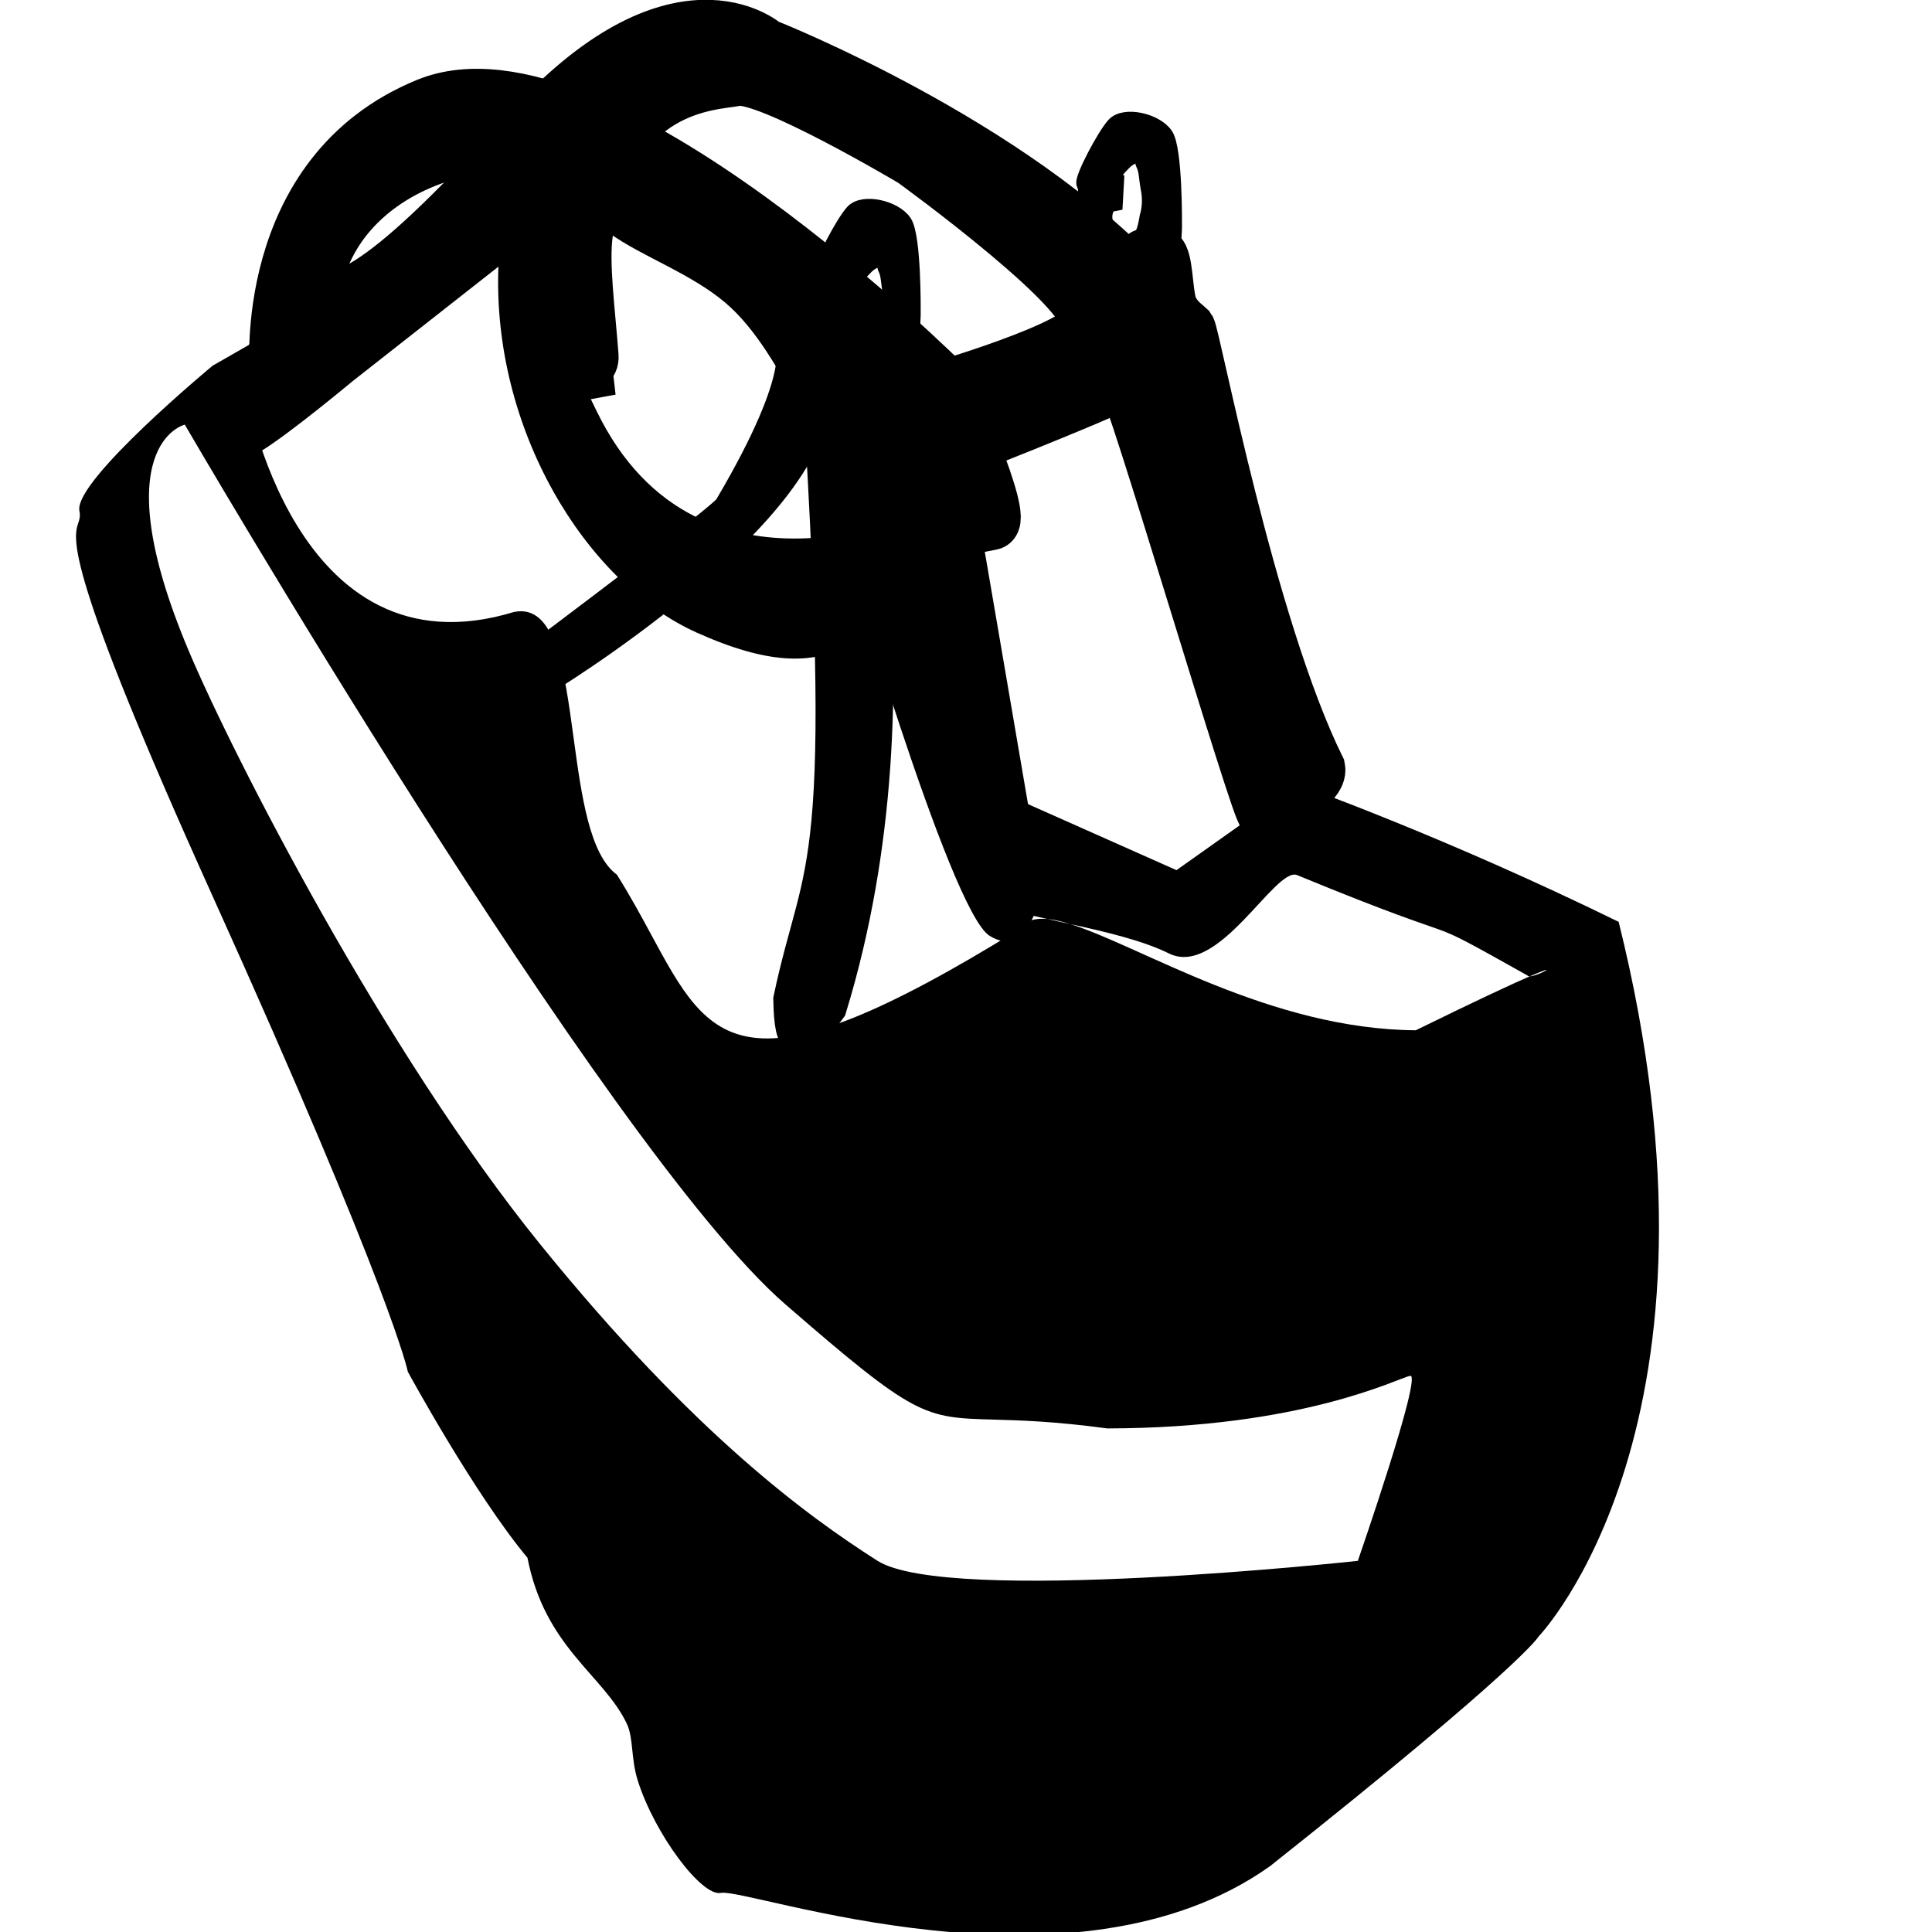 <?xml version="1.0" encoding="utf-8"?>
<svg width="111px" height="111px" viewbox="0 0 111 111" version="1.1" xmlns:xlink="http://www.w3.org/1999/xlink" xmlns="http://www.w3.org/2000/svg">
  <defs>
    <rect width="111" height="111" id="artboard_1" />
    <clipPath id="clip_1">
      <use xlink:href="#artboard_1" clip-rule="evenodd" />
    </clipPath>
  </defs>
  <g id="Artboard" clip-path="url(#clip_1)">
    <g id="Group" transform="matrix(0.982 -0.191 0.191 0.982 -33.562 4.294)">
      <path d="M2.159 17.22C2.159 17.22 -0.935 27.119 0.285 28.381C0.508 28.612 0.553 28.782 0.607 28.988C0.852 29.91 1.291 31.567 18.674 42.712C39.947 56.351 43.045 59.559 43.045 59.559C43.045 59.559 50.074 63.368 54.627 64.773C58.27 68.546 61.943 68.03 64.594 69.648C65.39 70.133 65.863 71.19 66.926 72.062C69.406 74.098 73.615 75.642 74.423 74.862C75.576 73.748 94.904 69.341 100.033 56.391C105.957 38.733 105.782 36.906 105.782 36.906C105.782 36.906 108.979 20.25 87.269 -7.62939e-06C76.198 1.341 67.503 3.424 67.503 3.424L64.36 11.349L54.923 12.851C54.923 12.851 52.26 12.23 50.048 9.939L41.554 1.143C41.554 1.143 33.768 14.47 22.04 7.373C10.312 0.275 10.586 0.649 10.586 0.649L9.433 3.054L2.159 17.22ZM24.39 19.637C15.873 29.789 4.497 17.324 4.497 17.324C4.497 17.324 10.811 1.389 12.758 3.405C17.549 11.532 26.913 15.989 33.801 14.928C42.9 13.526 41.072 9.348 44.207 6.767C45.602 5.619 48.517 9.296 50.229 11.456C50.68 12.024 51.047 12.488 51.282 12.731C51.758 13.224 52.418 14.48 53.079 15.737C53.981 17.454 54.884 19.172 55.319 18.948C56.391 18.917 57.956 18.38 59.674 17.741C59.042 18.072 58.68 18.49 58.66 19.057C50.641 36.103 47.375 34.323 41.1 30.904C40.02 30.315 38.85 29.678 37.551 29.079C35.607 28.972 33.362 26.369 31.194 23.854C28.602 20.847 26.119 17.967 24.39 19.637ZM60.931 17.269C60.507 17.428 60.086 17.587 59.674 17.741C60.017 17.561 60.44 17.407 60.931 17.269ZM84.698 5.4C84.087 6.322 82.933 8.155 80.893 11.571C73.843 16.084 65.019 16.121 60.931 17.269C62.891 16.533 64.937 15.792 66.604 15.596C69.744 15.225 69.007 8.159 70.299 7.817C82.035 5.61 76.555 5.963 84.558 5.436C84.594 5.455 84.643 5.439 84.698 5.4ZM84.698 5.4C85.267 4.543 85.367 4.474 85.274 4.654C85.182 4.834 84.897 5.262 84.698 5.4ZM2.662 20.932C2.662 20.932 45.614 42.613 59.1 44.495C68.928 45.865 69.323 45.624 72.757 43.526C74.035 42.745 75.734 41.706 78.499 40.398C87.908 34.26 90.903 28.902 91.438 28.386C91.972 27.87 94.709 38.933 94.709 38.933C94.709 38.933 76.362 53.924 71.563 53.964C66.867 54.003 58.784 53.614 45.431 49.279C31.898 44.886 15.307 35.342 9.939 31.707C-0.728 24.484 2.662 20.932 2.662 20.932Z" transform="matrix(0.719 0.695 -0.695 0.719 52.146 11.256)" id="Path-2-Difference" fill="#000000" fill-rule="evenodd" stroke="none" />
      <g id="Group" transform="matrix(0.982 0.191 -0.191 0.982 43.757 7.6293945E-06)">
        <path d="M0 13.651C0 13.651 1.151 2.21 11.458 0.164C21.765 -1.883 37.654 21.635 37.654 21.635C37.654 21.635 39.673 30 38.664 30C37.654 30 31.732 30 31.732 30C31.732 30 31.666 24.137 30.817 21.635C29.759 18.516 28.94 15.774 27.23 13.651C25.457 11.452 22.787 9.902 21.378 8.371C19.359 6.177 19.084 4.102 17.305 3.654C9.533 1.697 2.539 5.605 2.539 12.666C2.539 13.2 0 13.651 0 13.651Z" transform="matrix(0.982 -0.191 0.191 0.982 3.829 12.061)" id="Path-11" fill="#000000" fill-rule="evenodd" stroke="#000000" stroke-width="3" />
        <path d="M5.956 11.324C7.612 12.264 9.83 12.485 20.222 4.634C30.613 -3.218 34.756 2.234 34.756 2.234C34.756 2.234 47.562 10.395 53.538 20.159C53.626 20.302 53.686 18.093 53.788 18.228C53.94 18.429 54.642 18.003 54.771 18.511C54.95 19.213 54.555 20.929 54.771 21.614C54.978 22.27 55.316 22.566 55.511 22.842C55.714 23.301 55.61 40.255 58 49.049C58 50.121 55.05 50.791 54.365 50.999C54.047 51.096 51.597 25.11 51.233 25.209C48.801 25.868 40.853 27.31 40.853 27.31L39.598 23.578C39.598 23.578 48.175 22.861 49.63 21.614C51.085 20.367 41.755 10.395 41.755 10.395C41.755 10.395 34.487 3.904 32.725 3.904C31.318 3.904 25.571 2.758 22.64 10.817C22.038 12.473 21.887 15.348 21.585 17.872C21.517 18.435 21.126 18.192 21.078 18.804C18.108 18.804 18.895 9.293 18.895 9.293L7.063 15.358C7.063 15.358 2.99 17.601 1.267 18.228C-0.455 18.856 0.163 17.872 0.163 17.872C0.163 17.872 3.632 14.771 5.956 11.324Z" transform="matrix(0.982 -0.191 0.191 0.982 -1.5258789E-05 11.067)" id="Path-12" fill="#000000" fill-rule="evenodd" stroke="#000000" stroke-width="3" />
        <path d="M0 0.212C0 0.212 2.026 22.518 4 24.396C5.974 26.275 7.507 22.306 7.507 22.306C7.507 22.306 8 0.636 8 0.212C8 -0.212 0 0.212 0 0.212Z" transform="matrix(0.982 -0.191 0.191 0.982 38.81 34.582)" id="Path-13" fill="#000000" fill-rule="evenodd" stroke="none" />
        <path d="M4.041 9.584C3.009 10.879 0.511 8.738 0.511 8.738C-0.015 7.642 -0.1 6.467 0.097 5.436C0.133 5.25 0.443 5.381 0.511 5.206C0.717 4.67 0.771 3.886 0.881 3.567C0.943 3.386 0.912 3.241 0.893 3.151C0.886 3.121 0.881 3.097 0.881 3.08C0.881 2.722 2.524 0.674 3.189 0.167C3.855 -0.339 5.504 0.383 5.884 1.261C6.264 2.139 5.398 6.384 5.398 6.384C5.398 6.384 5.074 8.289 4.041 9.584ZM2.442 3.076C2.412 3.139 2.614 3.284 2.614 3.284L2.312 4.476L1.99 4.476C1.99 4.476 1.128 5.025 1.783 6.356C2.103 7.006 2.87 7.243 3.542 6.694C3.789 6.492 4.081 5.661 4.081 5.661C4.081 5.661 4.452 5.028 4.452 4.116C4.452 3.872 4.467 3.661 4.48 3.473C4.502 3.152 4.52 2.897 4.452 2.659C4.425 2.563 4.434 2.493 4.443 2.425C4.448 2.392 4.452 2.36 4.452 2.325C4.452 1.823 3.686 1.966 3.205 2.325C3.061 2.433 2.631 2.678 2.442 3.076Z" transform="matrix(0.982 -0.191 0.191 0.982 51.434 11.729)" id="Combined-Shape" fill="#000000" fill-rule="evenodd" stroke="#000000" stroke-width="1" />
        <path d="M4.041 9.584C3.009 10.879 0.511 8.738 0.511 8.738C-0.015 7.642 -0.1 6.467 0.097 5.436C0.133 5.25 0.443 5.381 0.511 5.206C0.717 4.67 0.771 3.886 0.881 3.567C0.943 3.386 0.912 3.241 0.893 3.151C0.886 3.121 0.881 3.097 0.881 3.08C0.881 2.722 2.524 0.674 3.189 0.167C3.855 -0.339 5.504 0.383 5.884 1.261C6.264 2.139 5.398 6.384 5.398 6.384C5.398 6.384 5.074 8.289 4.041 9.584ZM2.442 4.076C2.412 4.139 2.614 4.284 2.614 4.284L2.312 5.476L1.99 5.476C1.99 5.476 1.128 6.025 1.783 7.356C2.102 8.006 2.87 8.243 3.542 7.694C3.789 7.492 4.081 6.661 4.081 6.661C4.081 6.661 4.452 6.028 4.452 5.116C4.452 4.872 4.467 4.661 4.48 4.473C4.502 4.152 4.52 3.897 4.452 3.659C4.425 3.563 4.434 3.493 4.443 3.425C4.448 3.392 4.452 3.36 4.452 3.325C4.452 2.823 3.685 2.966 3.205 3.325C3.061 3.433 2.631 3.678 2.442 4.076Z" transform="matrix(0.982 -0.191 0.191 0.982 36.434 16.729)" id="Combined-Shape-Copy" fill="#000000" fill-rule="evenodd" stroke="#000000" stroke-width="1" />
        <path d="M14.75 9.655C14.358 10.099 4.612 14.824 0.1 17.023C-0.515 17.575 2.643 18 2.643 18C2.643 18 19.842 11.689 21.46 4.686C23.078 -2.317 19.847 1.146 19.847 1.146C19.847 1.146 20.831 2.79 14.75 9.655Z" transform="matrix(0.982 -0.191 0.191 0.982 15.818 26.329)" id="Path-18" fill="#000000" fill-rule="evenodd" stroke="#000000" stroke-width="1" />
        <path d="M0.177 37.758C3.5 29.904 4.894 32.193 8.836 1.129C9.055 -0.604 10.191 -0.222 9.896 1.459C9.896 1.816 11.485 21.314 2.257 38.649C0.177 40.578 -0.317 40.578 0.177 37.758Z" transform="matrix(0.982 -0.191 0.191 0.982 28.608 24.386)" id="Path-19" fill="#000000" fill-rule="evenodd" stroke="#000000" stroke-width="2" />
      </g>
    </g>
  </g>
</svg>
